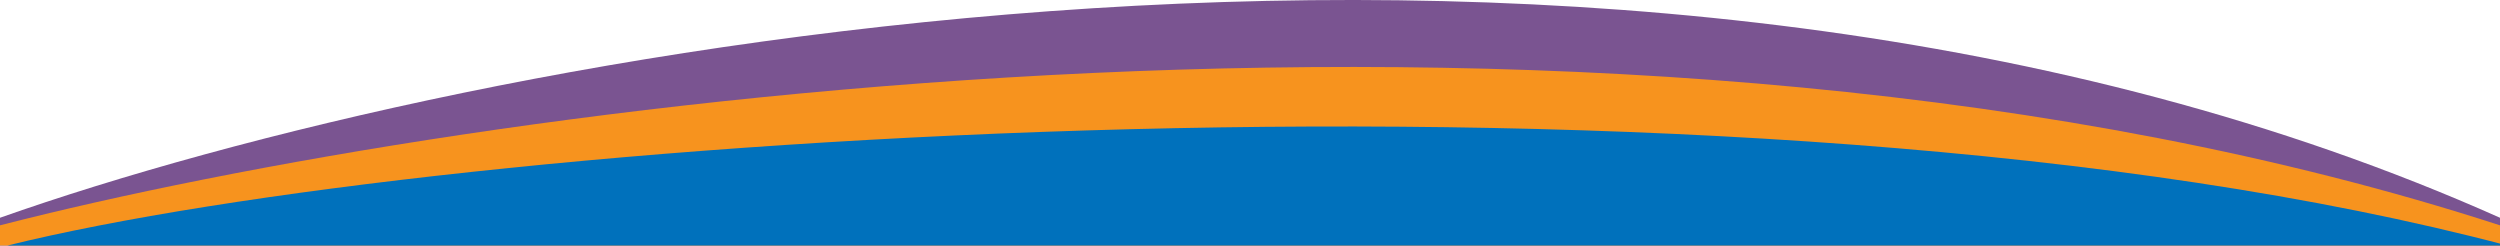 <svg width="336" height="33" viewBox="0 0 336 33" fill="none" xmlns="http://www.w3.org/2000/svg">
<path d="M336 33V29.267C217.2 -23.738 62.5 7.181 0 29.267V33H336Z" fill="#7A5491"/>
<path d="M336 33V30.285C217.2 -8.264 62.5 14.223 0 30.285V33H336Z" fill="#F7931E"/>
<path d="M1 33C59 18.652 233.5 5.65 337 33H1Z" fill="#0071BC"/>
</svg>
